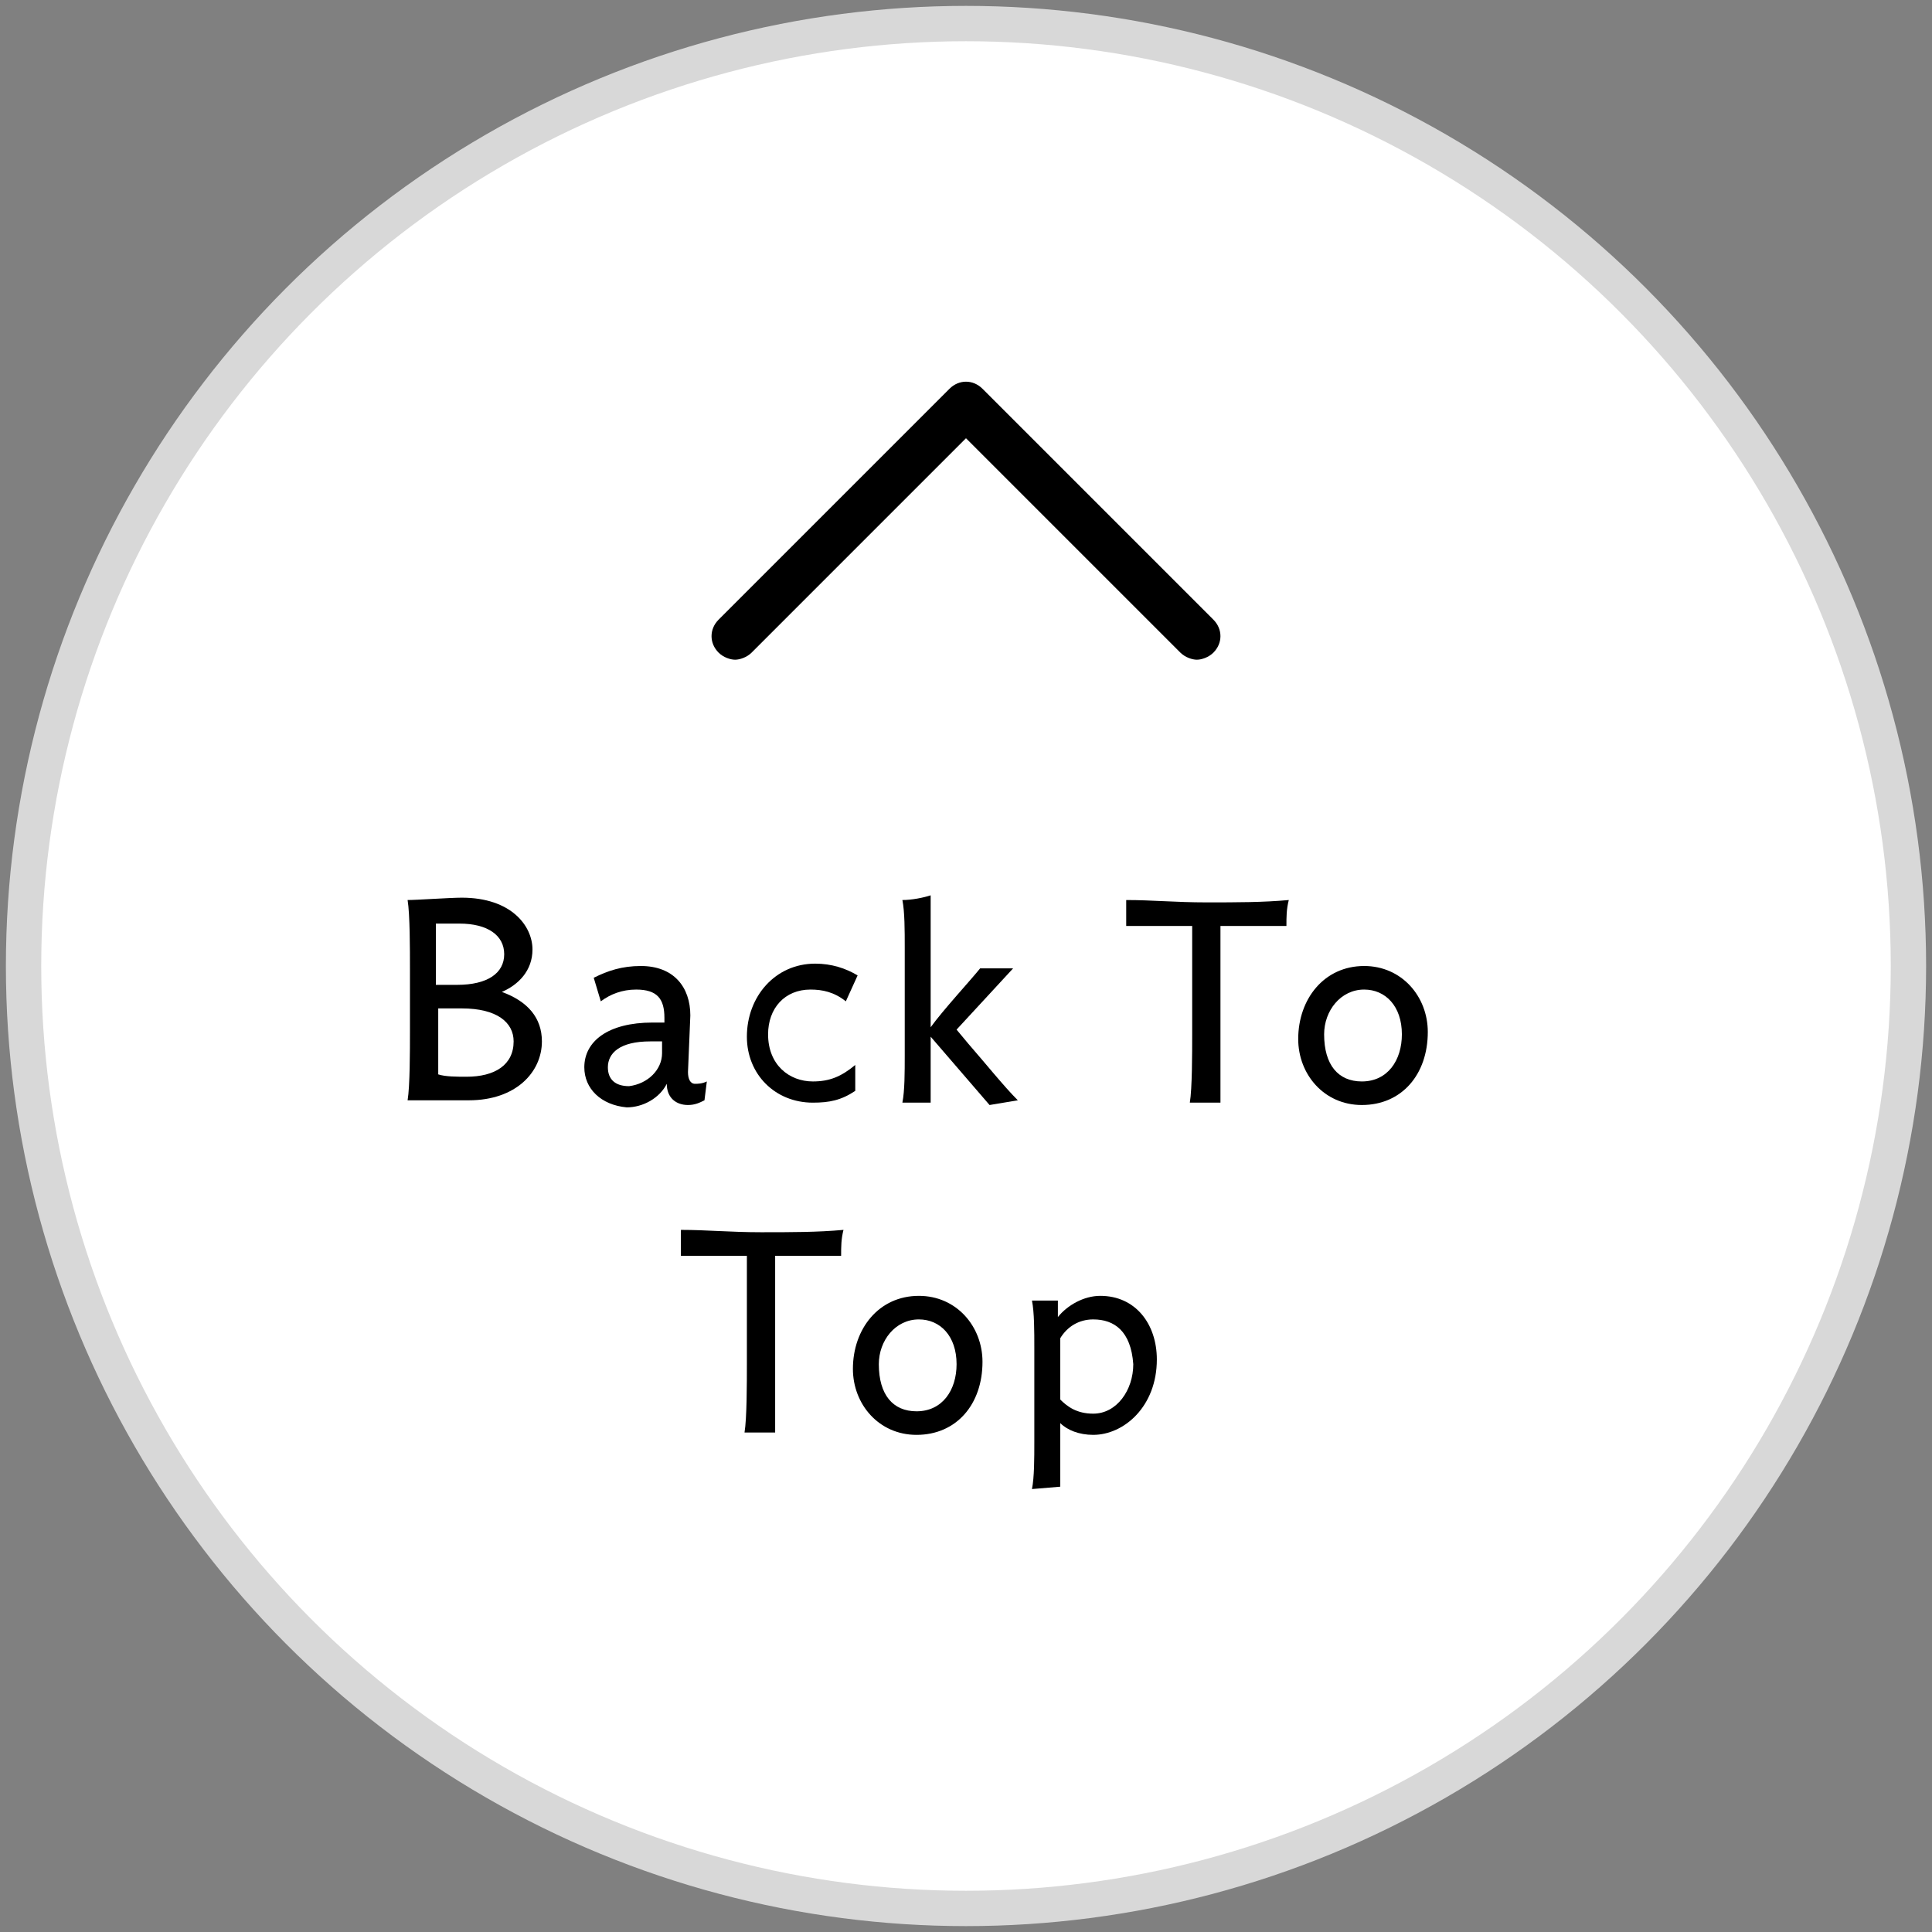 <svg enable-background="new 0 0 82 82" viewBox="0 0 82 82" xmlns="http://www.w3.org/2000/svg"><rect x="0" y="0" width="82" height="82" fill="#808080" stroke="none"/><circle clip-rule="evenodd" cx="41" cy="41" fill="#fff" fill-rule="evenodd" r="40" stroke="#d8d8d8" stroke-width="1.5"/><g enable-background="new"><path d="m17.3 46.7c.1-.6.1-2.1.1-2.9v-2.7c0-.8 0-2.3-.1-2.9.4 0 1.8-.1 2.3-.1 2.1 0 3 1.2 3 2.2 0 .9-.6 1.5-1.3 1.8 1.1.4 1.7 1.1 1.7 2.1 0 1.3-1.1 2.5-3.1 2.5zm2.1-4.9c1.3 0 2-.5 2-1.3s-.7-1.3-1.9-1.3c-.5 0-.7 0-1 0v.7 1.2.7zm.4 3.9c1.2 0 2-.5 2-1.5 0-.8-.7-1.4-2.2-1.4-.4 0-.7 0-1 0v2.2.6c.3.1.8.1 1.2.1z"/><path d="m24.8 45.3c0-1.1 1-1.9 2.9-1.9h.5v-.2c0-.8-.3-1.2-1.2-1.2-.6 0-1.1.2-1.5.5l-.3-1c.6-.3 1.2-.5 2-.5 1.4 0 2.1.9 2.1 2.1l-.1 2.4c0 .3.1.5.3.5.1 0 .3 0 .5-.1l-.1.8c-.2.1-.4.2-.7.2-.5 0-.9-.3-.9-.9-.3.6-1 1-1.7 1-1.1-.1-1.8-.8-1.8-1.7zm3.3-.6v-.5c-.2 0-.3 0-.5 0-1.3 0-1.8.5-1.8 1.1 0 .5.3.8.9.8.8-.1 1.4-.7 1.4-1.4z"/><path d="m35.9 42.5c-.5-.4-1-.5-1.5-.5-1.1 0-1.8.8-1.8 1.9 0 1.3.9 2 1.9 2 .7 0 1.2-.2 1.8-.7v1.1c-.6.4-1.1.5-1.8.5-1.6 0-2.8-1.2-2.8-2.8 0-1.7 1.2-3.1 2.9-3.1.7 0 1.3.2 1.8.5z"/><path d="m39.5 44v1.6 1.2h-1.2c.1-.5.1-1.3.1-2v-4.6c0-.7 0-1.5-.1-2 .4 0 .9-.1 1.2-.2v1.3 4.3c.5-.7 1.7-2 2.1-2.5h1.4l-2.4 2.6.5.6c.7.8 1.5 1.8 2.1 2.4l-1.2.2z"/><path d="m54.6 39.3c-.9 0-1.7 0-2.8 0v.8 5 1.7h-1.3c.1-.6.1-2.1.1-2.9v-2.6c0-.5 0-1.3 0-2-1.1 0-1.9 0-2.8 0 0-.3 0-.7 0-1.1 1.1 0 2.1.1 3.4.1s2.4 0 3.5-.1c-.1.4-.1.7-.1 1.1z"/><path d="m57.8 46.9c-1.6 0-2.7-1.3-2.7-2.8 0-1.7 1.1-3.1 2.8-3.1 1.6 0 2.7 1.3 2.7 2.8 0 1.8-1.1 3.1-2.8 3.1zm.1-4.9c-1 0-1.7.9-1.7 1.9 0 1.3.6 2 1.6 2 1.1 0 1.7-.9 1.7-2 0-1.2-.7-1.9-1.6-1.9z"/></g><g enable-background="new"><path d="m35.7 53.3c-.9 0-1.7 0-2.8 0v.8 5 1.7h-1.3c.1-.6.1-2.1.1-2.9v-2.6c0-.5 0-1.3 0-2-1.1 0-1.9 0-2.8 0 0-.3 0-.7 0-1.1 1.1 0 2.1.1 3.4.1s2.4 0 3.5-.1c-.1.4-.1.7-.1 1.1z"/><path d="m38.9 60.9c-1.6 0-2.7-1.3-2.7-2.8 0-1.7 1.1-3.1 2.8-3.1 1.6 0 2.7 1.3 2.7 2.8 0 1.8-1.1 3.1-2.8 3.1zm.1-4.9c-1 0-1.7.9-1.7 1.9 0 1.3.6 2 1.6 2 1.1 0 1.7-.9 1.7-2 0-1.2-.7-1.9-1.6-1.9z"/></g><path d="m46.4 60.9c-.6 0-1.1-.2-1.4-.5v1.6 1.1l-1.2.1c.1-.5.1-1.3.1-2v-4c0-.7 0-1.5-.1-2h1.1v.7c.4-.5 1.1-.9 1.8-.9 1.5 0 2.4 1.2 2.4 2.7 0 2-1.4 3.2-2.7 3.2zm0-4.9c-.6 0-1.1.3-1.4.8v2.6c.3.3.7.6 1.4.6 1 0 1.7-1 1.7-2.1-.1-1.4-.8-1.9-1.7-1.9z"/><path d="m51.5 26.3-9.8-9.8c-.4-.4-1-.4-1.4 0l-9.8 9.8c-.4.4-.4 1 0 1.4.2.2.5.3.7.3s.5-.1.7-.3l9.1-9.1 9.1 9.1c.2.2.5.3.7.3s.5-.1.7-.3c.4-.4.4-1 0-1.4z"/></svg>